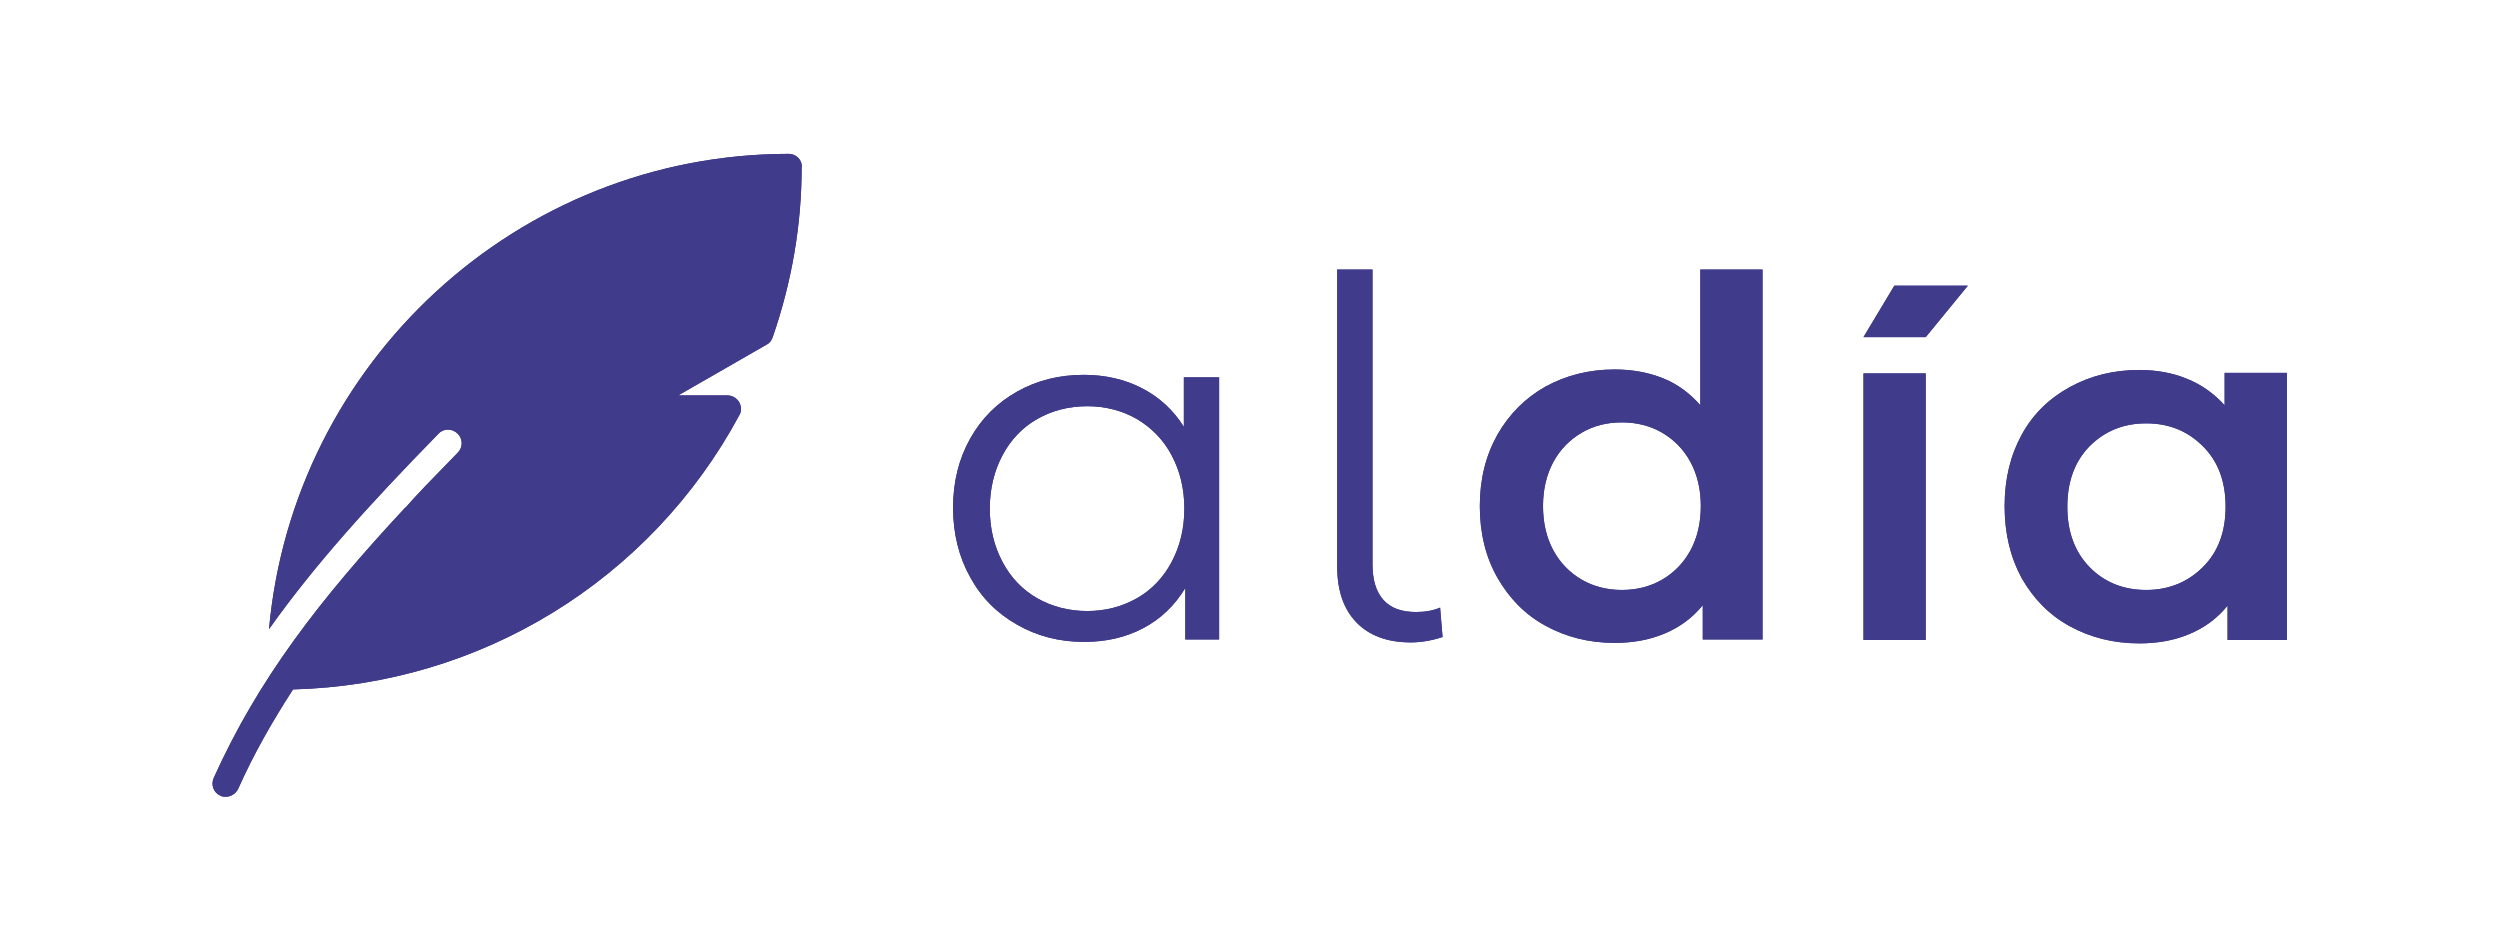 <?xml version="1.0" encoding="utf-8"?>
<!-- Generator: Adobe Illustrator 19.1.0, SVG Export Plug-In . SVG Version: 6.00 Build 0)  -->
<svg version="1.1" id="Layer_1" xmlns="http://www.w3.org/2000/svg" xmlns:xlink="http://www.w3.org/1999/xlink" x="0px" y="0px"
	 viewBox="0 0 510.2 194" style="enable-background:new 0 0 510.2 194;" xml:space="preserve">
<style type="text/css">
	.st0{fill:#403B8A;}
</style>
<g>
	<g>
		<path class="st0" d="M161,31.4c-55.5,0-101.2,42.7-106.1,97c9.2-13,20.5-25.5,34.6-39.9c1-1.1,2.8-1.1,3.9,0
			c1.1,1.1,1.1,2.8,0,3.9c-2.1,2.2-4.3,4.4-6.5,6.7c-1.2,1.3-2.5,2.6-3.6,3.9c-0.2,0.2-0.4,0.5-0.7,0.7
			c-17.4,18.7-29.9,34.9-39,55.1c-0.6,1.4,0,3,1.4,3.6c0.4,0.2,0.7,0.2,1.1,0.2c1,0,2-0.6,2.5-1.6c3.2-7.2,7-13.8,11.2-20.3
			c38.2-1,72.9-22.2,91.1-56c0.5-0.8,0.4-1.9-0.1-2.7c-0.5-0.8-1.4-1.3-2.3-1.3h-10.1l18.1-10.4c0.6-0.3,1-0.9,1.2-1.5
			c3.9-11.3,5.9-22.9,5.9-34.6C163.8,32.7,162.5,31.4,161,31.4"/>
		<path class="st0" d="M248.8,77v53.5h-6.9V120c-2.2,3.6-5,6.3-8.6,8.2c-3.6,1.9-7.6,2.8-12.1,2.8c-5,0-9.6-1.2-13.6-3.5
			c-4.1-2.3-7.3-5.5-9.6-9.7c-2.3-4.1-3.5-8.9-3.5-14.2c0-5.3,1.2-10,3.5-14.1c2.3-4.1,5.5-7.3,9.6-9.6c4.1-2.3,8.6-3.4,13.6-3.4
			c4.3,0,8.3,0.9,11.8,2.7c3.5,1.8,6.4,4.4,8.6,7.9V77H248.8z M232,122.1c3-1.7,5.4-4.2,7.1-7.4c1.7-3.2,2.6-6.8,2.6-10.9
			c0-4.1-0.9-7.7-2.6-10.9c-1.7-3.2-4.1-5.6-7.1-7.4c-3-1.7-6.4-2.6-10.1-2.6c-3.8,0-7.2,0.9-10.2,2.6c-3,1.7-5.4,4.2-7.1,7.4
			c-1.7,3.2-2.6,6.8-2.6,10.9c0,4.1,0.9,7.7,2.6,10.9c1.7,3.2,4.1,5.7,7.1,7.4c3,1.7,6.4,2.6,10.2,2.6
			C225.6,124.7,229,123.8,232,122.1"/>
		<path class="st0" d="M276.8,127c-2.6-2.7-3.9-6.5-3.9-11.3V55h7.2v60.1c0,3.2,0.7,5.6,2.2,7.3c1.5,1.7,3.7,2.5,6.7,2.5
			c1.9,0,3.5-0.3,4.9-0.9l0.5,6c-2.1,0.7-4.3,1.1-6.5,1.1C283.1,131.1,279.4,129.7,276.8,127"/>
		<path class="st0" d="M359.7,55v75.5h-12.2v-7c-2.1,2.6-4.7,4.5-7.8,5.8c-3.1,1.3-6.5,1.9-10.2,1.9c-5.2,0-9.9-1.2-14.1-3.5
			c-4.2-2.3-7.4-5.6-9.8-9.8c-2.4-4.2-3.6-9.1-3.6-14.6c0-5.5,1.2-10.3,3.6-14.6c2.4-4.2,5.7-7.5,9.8-9.8c4.2-2.3,8.9-3.5,14.1-3.5
			c3.6,0,6.9,0.6,9.9,1.8c3,1.2,5.5,3.1,7.6,5.5V55H359.7z M339.2,118.3c2.4-1.4,4.4-3.4,5.8-6c1.4-2.6,2.1-5.6,2.1-9
			c0-3.4-0.7-6.4-2.1-9c-1.4-2.6-3.4-4.6-5.8-6c-2.4-1.4-5.2-2.1-8.2-2.1c-3.1,0-5.8,0.7-8.2,2.1c-2.4,1.4-4.4,3.4-5.8,6
			c-1.4,2.6-2.1,5.6-2.1,9c0,3.4,0.7,6.4,2.1,9c1.4,2.6,3.4,4.6,5.8,6c2.4,1.4,5.2,2.1,8.2,2.1C334,120.4,336.8,119.7,339.2,118.3"
			/>
		<path class="st0" d="M386.6,58.3h15L393,68.8h-12.7L386.6,58.3z M380.3,76.2H393v54.4h-12.7V76.2z"/>
		<path class="st0" d="M466.7,76.2v54.4h-12.1v-7c-2.1,2.6-4.7,4.5-7.8,5.8c-3.1,1.3-6.5,1.9-10.2,1.9c-5.3,0-10-1.2-14.2-3.5
			c-4.2-2.3-7.4-5.6-9.8-9.8c-2.3-4.2-3.5-9.1-3.5-14.7c0-5.6,1.2-10.4,3.5-14.6c2.3-4.2,5.6-7.4,9.8-9.7c4.2-2.3,8.9-3.5,14.2-3.5
			c3.5,0,6.8,0.6,9.7,1.8c3,1.2,5.5,3,7.7,5.4v-6.6H466.7z M449.6,115.7c3.1-3.1,4.6-7.2,4.6-12.3c0-5.1-1.5-9.2-4.6-12.3
			c-3.1-3.1-6.9-4.7-11.6-4.7c-4.7,0-8.5,1.6-11.6,4.7c-3,3.1-4.5,7.2-4.5,12.3c0,5.1,1.5,9.2,4.5,12.3c3,3.1,6.9,4.7,11.6,4.7
			C442.6,120.4,446.5,118.8,449.6,115.7"/>
	</g>
	<g>
		<path class="st0" d="M161,31.4c-55.5,0-101.2,42.7-106.1,97c9.2-13,20.5-25.5,34.6-39.9c1-1.1,2.8-1.1,3.9,0
			c1.1,1.1,1.1,2.8,0,3.9c-2.1,2.2-4.3,4.4-6.5,6.7c-1.2,1.3-2.5,2.6-3.6,3.9c-0.2,0.2-0.4,0.5-0.7,0.7
			c-17.4,18.7-29.9,34.9-39,55.1c-0.6,1.4,0,3,1.4,3.6c0.4,0.2,0.7,0.2,1.1,0.2c1,0,2-0.6,2.5-1.6c3.2-7.2,7-13.8,11.2-20.3
			c38.2-1,72.9-22.2,91.1-56c0.5-0.8,0.4-1.9-0.1-2.7c-0.5-0.8-1.4-1.3-2.3-1.3h-10.1l18.1-10.4c0.6-0.3,1-0.9,1.2-1.5
			c3.9-11.3,5.9-22.9,5.9-34.6C163.8,32.7,162.5,31.4,161,31.4"/>
		<path class="st0" d="M248.8,77v53.5h-6.9V120c-2.2,3.6-5,6.3-8.6,8.2c-3.6,1.9-7.6,2.8-12.1,2.8c-5,0-9.6-1.2-13.6-3.5
			c-4.1-2.3-7.3-5.5-9.6-9.7c-2.3-4.1-3.5-8.9-3.5-14.2c0-5.3,1.2-10,3.5-14.1c2.3-4.1,5.5-7.3,9.6-9.6c4.1-2.3,8.6-3.4,13.6-3.4
			c4.3,0,8.3,0.9,11.8,2.7c3.5,1.8,6.4,4.4,8.6,7.9V77H248.8z M232,122.1c3-1.7,5.4-4.2,7.1-7.4c1.7-3.2,2.6-6.8,2.6-10.9
			c0-4.1-0.9-7.7-2.6-10.9c-1.7-3.2-4.1-5.6-7.1-7.4c-3-1.7-6.4-2.6-10.1-2.6c-3.8,0-7.2,0.9-10.2,2.6c-3,1.7-5.4,4.2-7.1,7.4
			c-1.7,3.2-2.6,6.8-2.6,10.9c0,4.1,0.9,7.7,2.6,10.9c1.7,3.2,4.1,5.7,7.1,7.4c3,1.7,6.4,2.6,10.2,2.6
			C225.6,124.7,229,123.8,232,122.1"/>
		<path class="st0" d="M276.8,127c-2.6-2.7-3.9-6.5-3.9-11.3V55h7.2v60.1c0,3.2,0.7,5.6,2.2,7.3c1.5,1.7,3.7,2.5,6.7,2.5
			c1.9,0,3.5-0.3,4.9-0.9l0.5,6c-2.1,0.7-4.3,1.1-6.5,1.1C283.1,131.1,279.4,129.7,276.8,127"/>
		<path class="st0" d="M359.7,55v75.5h-12.2v-7c-2.1,2.6-4.7,4.5-7.8,5.8c-3.1,1.3-6.5,1.9-10.2,1.9c-5.2,0-9.9-1.2-14.1-3.5
			c-4.2-2.3-7.4-5.6-9.8-9.8c-2.4-4.2-3.6-9.1-3.6-14.6c0-5.5,1.2-10.3,3.6-14.6c2.4-4.2,5.7-7.5,9.8-9.8c4.2-2.3,8.9-3.5,14.1-3.5
			c3.6,0,6.9,0.6,9.9,1.8c3,1.2,5.5,3.1,7.6,5.5V55H359.7z M339.2,118.3c2.4-1.4,4.4-3.4,5.8-6c1.4-2.6,2.1-5.6,2.1-9
			c0-3.4-0.7-6.4-2.1-9c-1.4-2.6-3.4-4.6-5.8-6c-2.4-1.4-5.2-2.1-8.2-2.1c-3.1,0-5.8,0.7-8.2,2.1c-2.4,1.4-4.4,3.4-5.8,6
			c-1.4,2.6-2.1,5.6-2.1,9c0,3.4,0.7,6.4,2.1,9c1.4,2.6,3.4,4.6,5.8,6c2.4,1.4,5.2,2.1,8.2,2.1C334,120.4,336.8,119.7,339.2,118.3"
			/>
		<path class="st0" d="M386.6,58.3h15L393,68.8h-12.7L386.6,58.3z M380.3,76.2H393v54.4h-12.7V76.2z"/>
		<path class="st0" d="M466.7,76.2v54.4h-12.1v-7c-2.1,2.6-4.7,4.5-7.8,5.8c-3.1,1.3-6.5,1.9-10.2,1.9c-5.3,0-10-1.2-14.2-3.5
			c-4.2-2.3-7.4-5.6-9.8-9.8c-2.3-4.2-3.5-9.1-3.5-14.7c0-5.6,1.2-10.4,3.5-14.6c2.3-4.2,5.6-7.4,9.8-9.7c4.2-2.3,8.9-3.5,14.2-3.5
			c3.5,0,6.8,0.6,9.7,1.8c3,1.2,5.5,3,7.7,5.4v-6.6H466.7z M449.6,115.7c3.1-3.1,4.6-7.2,4.6-12.3c0-5.1-1.5-9.2-4.6-12.3
			c-3.1-3.1-6.9-4.7-11.6-4.7c-4.7,0-8.5,1.6-11.6,4.7c-3,3.1-4.5,7.2-4.5,12.3c0,5.1,1.5,9.2,4.5,12.3c3,3.1,6.9,4.7,11.6,4.7
			C442.6,120.4,446.5,118.8,449.6,115.7"/>
	</g>
</g>
</svg>
